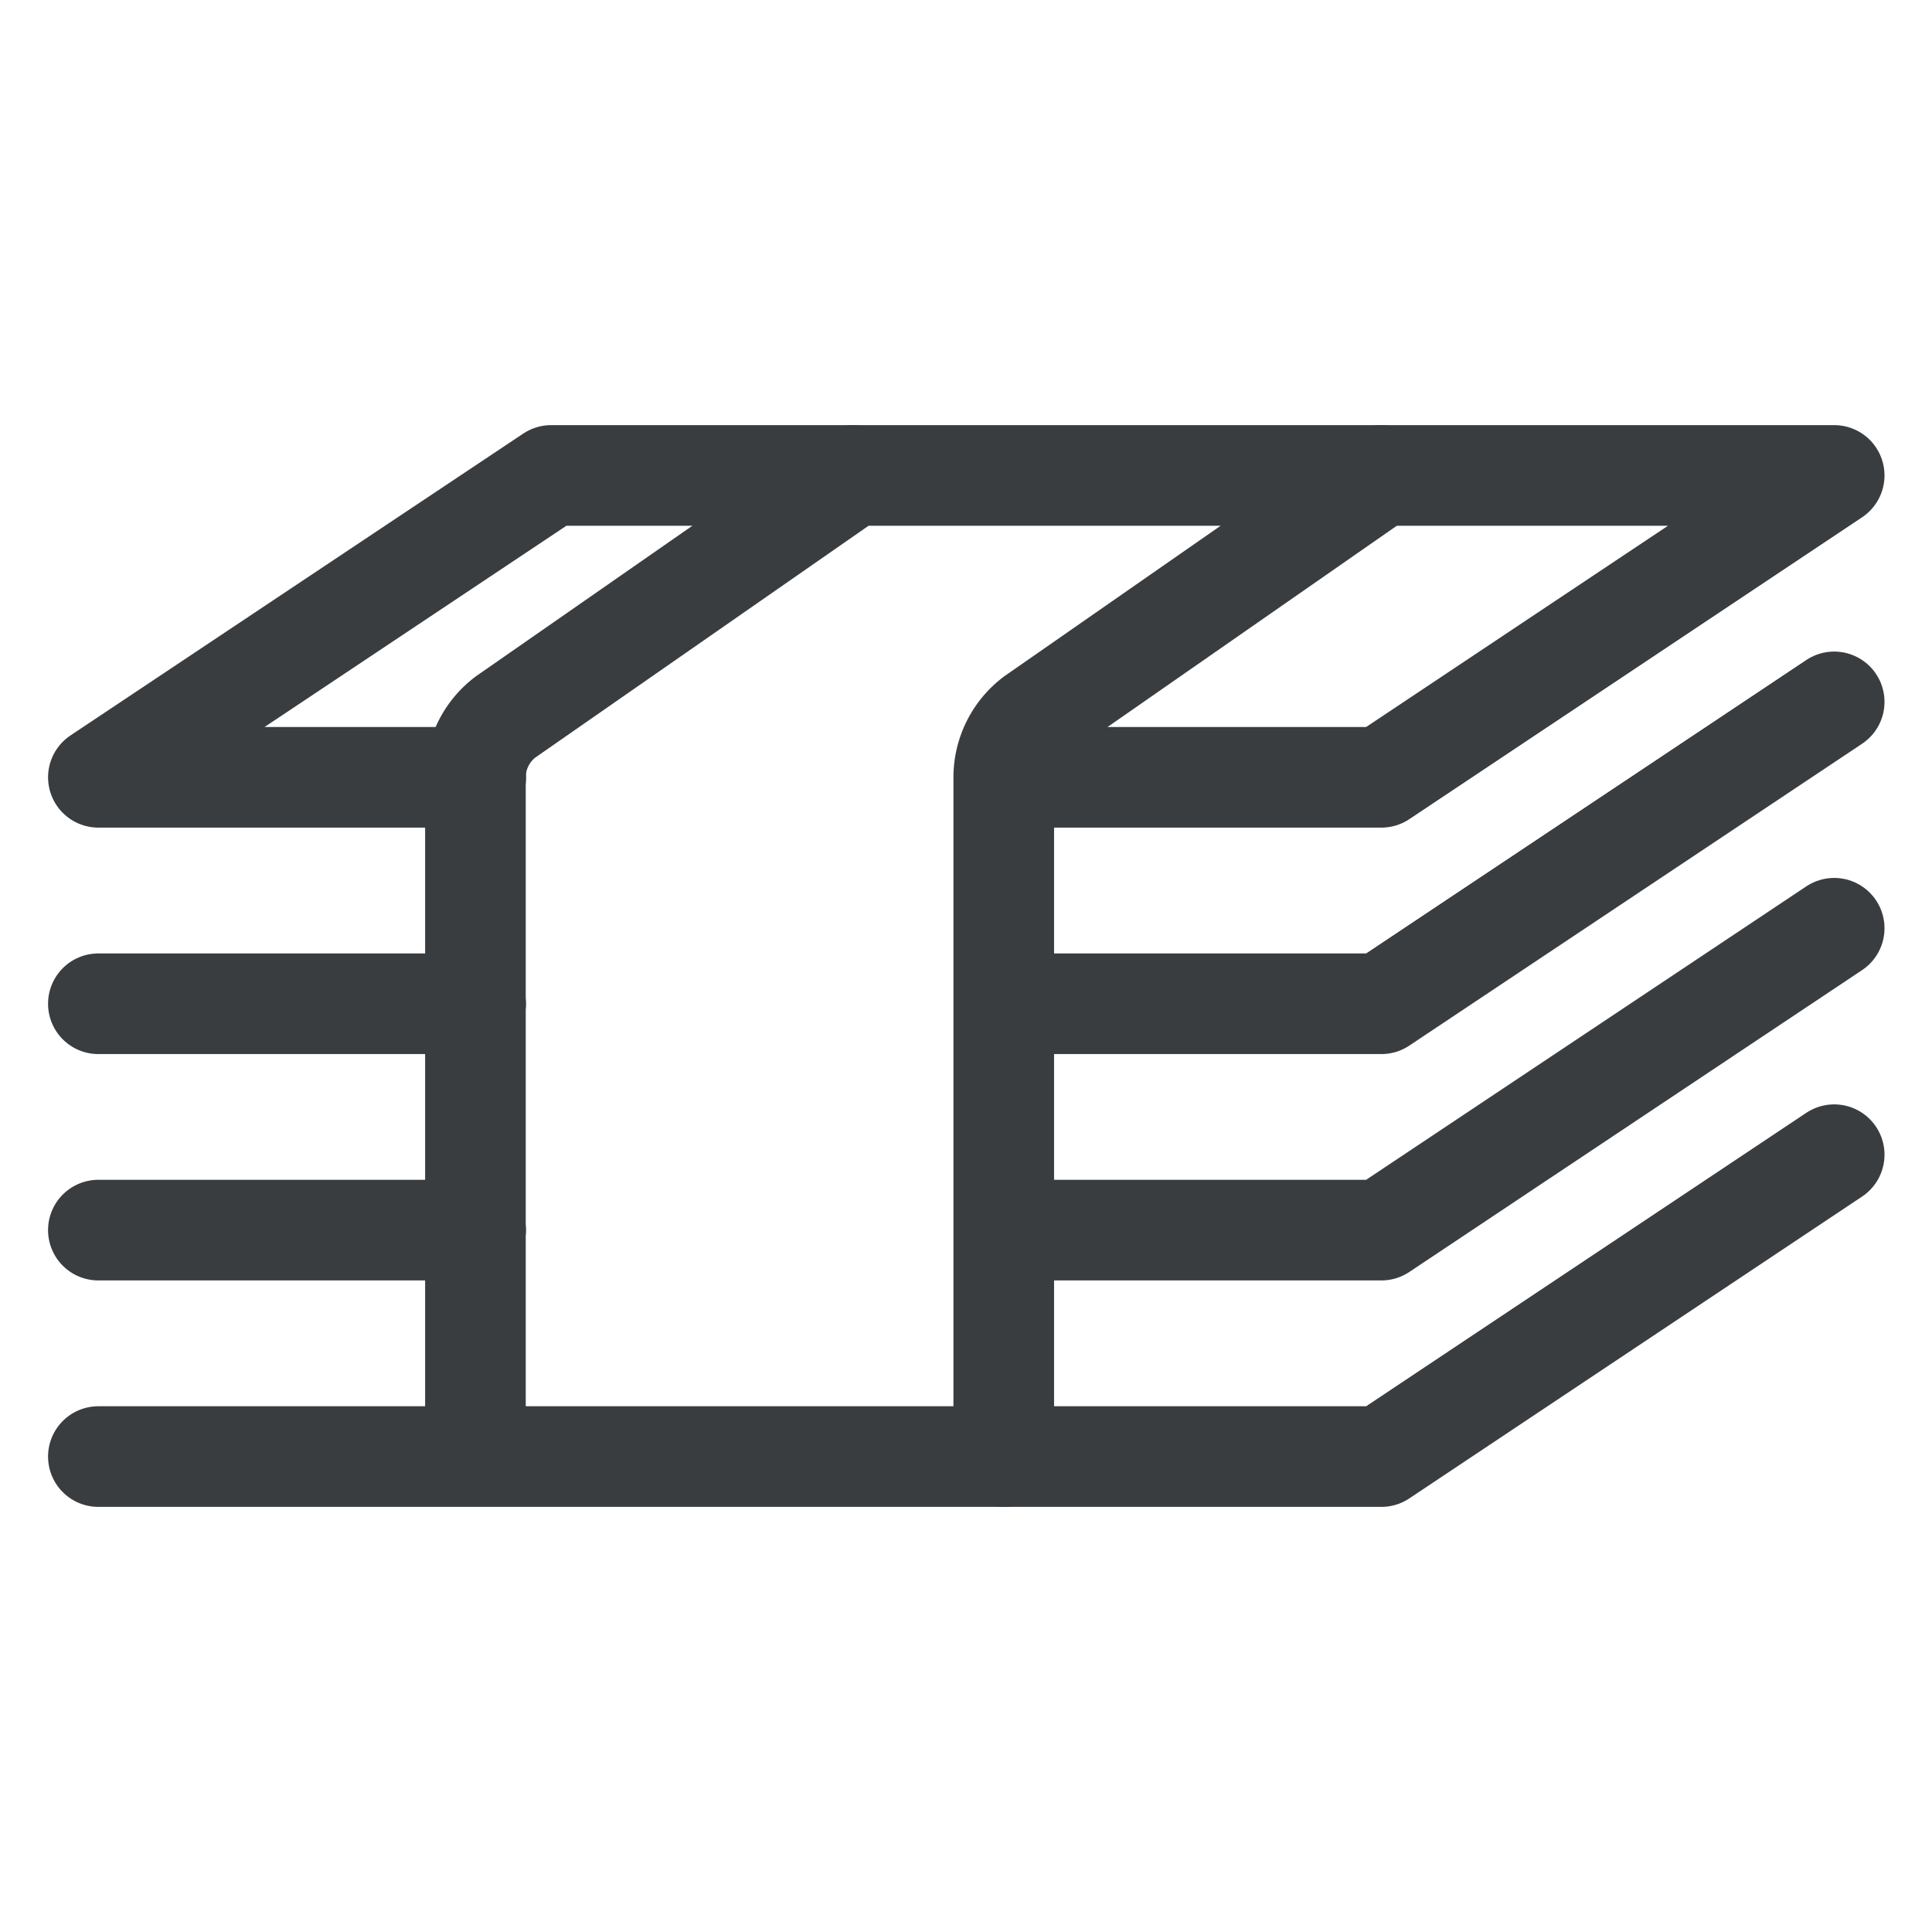 <svg viewBox="0 0 24 24" fill="none" xmlns="http://www.w3.org/2000/svg"><path d="m22.785 8.719-5.625 3.75h-4.687M22.785 11.531l-5.625 3.75h-4.687M22.785 14.344l-5.625 3.75h-4.687" stroke="#3A3D40" stroke-width="1.25" stroke-linecap="round" stroke-linejoin="round"/><path d="M12.469 18.094H5.906V9.656a.94.94 0 0 1 .375-.75l4.313-3h6.562l-4.312 3a.94.94 0 0 0-.375.75zM5.91 12.469H1.222M5.91 15.281H1.222M5.91 18.094H1.222" stroke="#3A3D40" stroke-width="1.25" stroke-linecap="round" stroke-linejoin="round"/><path d="M17.16 5.906h5.625l-5.625 3.75h-4.687M5.91 9.656H1.222l5.625-3.75h3.75" stroke="#3A3D40" stroke-width="1.25" stroke-linecap="round" stroke-linejoin="round"/></svg>